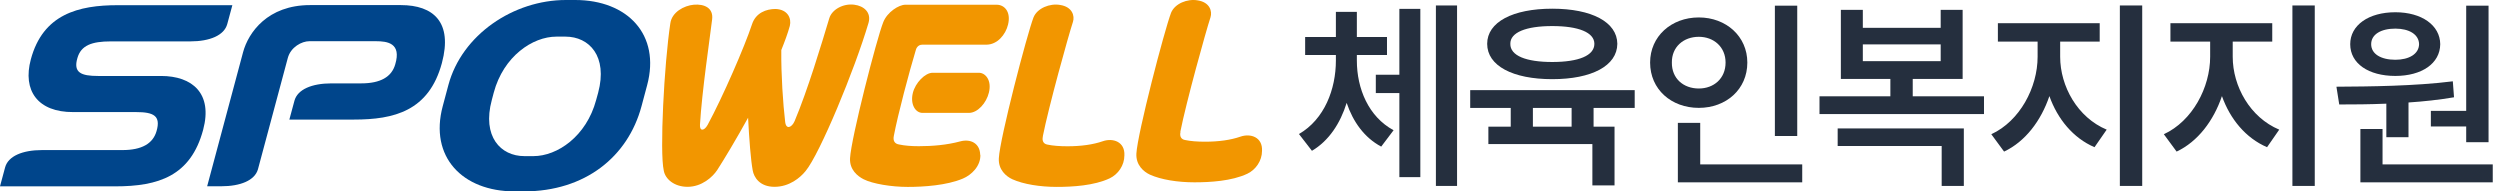 <svg width="209" height="16" viewBox="0 0 209 16" fill="none" xmlns="http://www.w3.org/2000/svg">
<g id="LOGO">
<path id="Vector" d="M33.504 0.426H25.92C22.374 0.426 20.765 2.719 20.323 4.357L17.318 15.572H18.486C20.11 15.572 21.292 15.081 21.562 14.162C22.189 11.826 23.435 7.184 24.062 4.841C24.311 3.93 25.229 3.445 25.863 3.445C27.907 3.445 31.424 3.445 31.424 3.445C32.386 3.445 33.575 3.602 33.041 5.382C32.742 6.436 31.794 6.97 30.2 6.97H27.707C26.07 6.97 24.873 7.476 24.617 8.416L24.19 9.996H29.594C32.927 9.996 35.86 9.291 36.943 5.268C37.854 1.865 36.245 0.426 33.511 0.426H33.504Z" fill="#00458B"/>
<path id="Vector_2" d="M48.084 0H47.308C42.936 0 38.607 2.898 37.482 7.121L37.012 8.879C35.88 13.102 38.649 16 43.022 16H43.798C48.917 16 52.499 13.102 53.631 8.879L54.101 7.121C55.233 2.898 52.463 0 48.084 0ZM50.007 7.747L49.836 8.367C49.017 11.407 46.589 13.052 44.595 13.052H43.84C41.847 13.052 40.294 11.407 41.113 8.367L41.277 7.747C42.089 4.707 44.524 3.062 46.518 3.062H47.273C49.266 3.062 50.819 4.707 50.007 7.747Z" fill="#00458B"/>
<path id="Vector_3" d="M13.465 6.351H8.203C6.779 6.351 6.109 6.073 6.473 4.848C6.772 3.795 7.669 3.46 9.264 3.46H15.907C17.545 3.46 18.741 2.954 18.998 2.014L19.425 0.434H9.869C6.544 0.427 3.589 1.196 2.578 4.962C1.873 7.576 3.154 9.384 6.124 9.37H11.379C12.846 9.37 13.458 9.683 13.088 10.958C12.789 12.012 11.842 12.546 10.239 12.546H3.518C1.88 12.546 0.684 13.051 0.427 13.991L0 15.579H9.634C13.237 15.579 15.943 14.725 16.983 10.851C17.802 7.796 16.064 6.351 13.465 6.351Z" fill="#00458B"/>
<path id="Vector_4" d="M65.317 4.196C65.296 6.254 65.46 8.668 65.638 10.171C65.709 10.868 66.193 10.669 66.428 10.128C67.517 7.55 68.671 3.712 69.326 1.533C69.547 0.793 70.494 0.273 71.419 0.394C72.217 0.494 72.858 1.035 72.609 1.911C71.455 5.827 68.529 12.876 67.347 14.3C66.891 14.863 65.987 15.618 64.748 15.618C63.508 15.618 63.024 14.82 62.925 14.236C62.768 13.396 62.633 11.659 62.54 9.843C61.536 11.659 60.561 13.282 59.955 14.222C59.571 14.799 58.674 15.618 57.477 15.618C56.359 15.618 55.605 14.956 55.491 14.258C55.142 12.741 55.519 5.407 56.039 1.953C56.167 1.013 57.178 0.472 57.997 0.394C58.894 0.316 59.649 0.672 59.535 1.612C59.343 3.207 58.681 7.643 58.517 10.441C58.489 10.982 58.866 10.961 59.158 10.441C60.425 8.106 62.262 3.869 62.868 2.032C63.181 1.07 64.057 0.75 64.84 0.75C65.851 0.793 66.186 1.526 66.029 2.167C65.865 2.765 65.609 3.463 65.317 4.182V4.196Z" fill="#F29600"/>
<path id="Vector_5" d="M81.959 12.948C81.987 13.888 81.211 14.629 80.499 14.928C79.139 15.505 77.195 15.626 75.892 15.626C74.518 15.626 72.958 15.369 72.196 14.985C71.684 14.721 71.014 14.187 71.064 13.226C71.15 11.567 73.293 3.214 73.841 1.854C74.169 1.014 75.137 0.395 75.692 0.395H83.319C83.981 0.395 84.529 0.993 84.273 2.054C84.066 2.915 83.361 3.734 82.464 3.734H77.109C76.689 3.734 76.576 4.111 76.554 4.211C76.013 6.006 75.073 9.523 74.724 11.36C74.639 11.78 74.802 12.023 75.166 12.079C75.621 12.179 76.191 12.222 76.811 12.222C77.95 12.222 79.153 12.122 80.264 11.823C81.14 11.581 81.923 11.98 81.944 12.941L81.959 12.948ZM77.124 9.438C76.526 9.438 76.084 8.719 76.312 7.779C76.519 6.917 77.344 6.084 77.964 6.084H81.838C82.379 6.084 82.927 6.703 82.671 7.743C82.464 8.605 81.738 9.438 80.997 9.438H77.124Z" fill="#F29600"/>
<path id="Vector_6" d="M87.185 11.409C87.099 11.773 87.235 12.029 87.555 12.086C88.011 12.186 88.602 12.228 89.236 12.228C90.396 12.228 91.386 12.086 92.191 11.808C93.045 11.509 94.056 11.851 93.999 12.99C93.999 13.831 93.472 14.571 92.775 14.906C91.464 15.525 89.641 15.625 88.345 15.625C86.95 15.625 85.561 15.404 84.629 14.984C84.109 14.742 83.447 14.187 83.503 13.225C83.589 11.566 85.839 2.936 86.401 1.455C86.715 0.679 87.776 0.259 88.63 0.415C89.648 0.572 89.862 1.334 89.698 1.832C89.321 2.972 87.662 8.946 87.178 11.402L87.185 11.409Z" fill="#F29600"/>
<path id="Vector_7" d="M98.69 11.027C98.605 11.39 98.74 11.646 99.06 11.703C99.516 11.803 100.107 11.846 100.741 11.846C101.902 11.846 102.891 11.703 103.696 11.425C104.55 11.126 105.562 11.468 105.505 12.607C105.505 13.448 104.978 14.188 104.28 14.523C102.97 15.142 101.147 15.242 99.851 15.242C98.455 15.242 97.067 15.021 96.134 14.601C95.614 14.359 94.952 13.804 95.002 12.842C95.087 11.183 97.337 2.553 97.9 1.072C98.213 0.296 99.274 -0.124 100.129 0.032C101.147 0.189 101.36 0.951 101.197 1.449C100.819 2.589 99.16 8.563 98.676 11.02L98.69 11.027Z" fill="#F29600"/>
<path id="Vector_8" d="M208.043 0.473V11.888H206.174V10.57H203.22V9.268H206.174V0.473H208.043ZM208.394 13.741V15.243H197.329V10.787H199.181V13.741H208.394ZM195.326 7.249C198.113 7.232 201.852 7.199 205.056 6.798L205.156 8.133C203.913 8.342 202.628 8.484 201.351 8.567V11.471H199.498V8.667C198.088 8.726 196.745 8.734 195.56 8.734L195.326 7.249ZM200.249 1.024C202.452 1.024 203.988 2.109 204.004 3.694C203.988 5.313 202.452 6.348 200.249 6.348C198.013 6.348 196.478 5.313 196.478 3.694C196.478 2.109 198.013 1.024 200.249 1.024ZM200.249 2.392C199.048 2.392 198.23 2.876 198.23 3.694C198.23 4.512 199.048 4.996 200.249 4.996C201.401 4.996 202.219 4.512 202.235 3.694C202.219 2.876 201.401 2.392 200.249 2.392Z" fill="#252F3E"/>
<path id="Vector_9" d="M186.655 4.746C186.655 7.216 188.107 9.82 190.544 10.838L189.526 12.306C187.74 11.539 186.438 9.953 185.754 8.034C185.053 10.103 183.735 11.839 181.966 12.673L180.897 11.221C183.284 10.12 184.769 7.316 184.769 4.746V3.478H181.448V1.942H189.96V3.478H186.655V4.746ZM193.514 0.457V15.544H191.645V0.457H193.514Z" fill="#252F3E"/>
<path id="Vector_10" d="M172.23 4.746C172.23 7.216 173.682 9.82 176.119 10.838L175.101 12.306C173.315 11.539 172.013 9.953 171.329 8.034C170.628 10.103 169.31 11.839 167.541 12.673L166.473 11.221C168.859 10.12 170.344 7.316 170.344 4.746V3.478H167.023V1.942H175.535V3.478H172.23V4.746ZM179.089 0.457V15.544H177.22V0.457H179.089Z" fill="#252F3E"/>
<path id="Vector_11" d="M165.862 8.051V9.536H152.11V8.051H158.035V6.599H153.896V0.824H155.732V2.326H162.241V0.824H164.076V6.599H159.904V8.051H165.862ZM164.176 10.737V15.544H162.324V12.206H153.629V10.737H164.176ZM155.732 5.113H162.241V3.711H155.732V5.113Z" fill="#252F3E"/>
<path id="Vector_12" d="M150.249 0.473V11.371H148.38V0.473H150.249ZM150.666 13.741V15.243H140.269V10.27H142.138V13.741H150.666ZM142.021 1.458C144.308 1.458 146.077 3.043 146.077 5.229C146.077 7.466 144.308 9.018 142.021 9.018C139.718 9.018 137.949 7.466 137.949 5.229C137.949 3.043 139.718 1.458 142.021 1.458ZM142.021 3.077C140.736 3.077 139.752 3.928 139.768 5.229C139.752 6.565 140.736 7.399 142.021 7.399C143.273 7.399 144.258 6.565 144.258 5.229C144.258 3.928 143.273 3.077 142.021 3.077Z" fill="#252F3E"/>
<path id="Vector_13" d="M136.661 7.536V9.021H133.223V10.59H134.975V15.497H133.123V12.042H124.428V10.59H126.297V9.021H122.909V7.536H136.661ZM129.768 0.727C133.073 0.727 135.192 1.845 135.209 3.664C135.192 5.5 133.073 6.618 129.768 6.618C126.464 6.618 124.328 5.5 124.328 3.664C124.328 1.845 126.464 0.727 129.768 0.727ZM129.768 2.179C127.565 2.179 126.247 2.713 126.264 3.664C126.247 4.649 127.565 5.183 129.768 5.183C131.971 5.183 133.29 4.649 133.29 3.664C133.29 2.713 131.971 2.179 129.768 2.179ZM128.15 10.59H131.387V9.021H128.15V10.59Z" fill="#252F3E"/>
<path id="Vector_14" d="M113.433 5.063C113.433 7.4 114.401 9.753 116.503 10.888L115.469 12.256C114.067 11.513 113.115 10.187 112.581 8.601C112.047 10.312 111.096 11.772 109.678 12.607L108.593 11.205C110.729 9.97 111.68 7.45 111.68 5.063V4.596H109.11V3.094H111.68V0.991H113.433V3.094H115.953V4.596H113.433V5.063ZM121.81 0.457V15.544H120.041V0.457H121.81ZM118.74 0.741V14.809H116.987V7.783H115.018V6.248H116.987V0.741H118.74Z" fill="#252F3E"/>
</g>
</svg>
